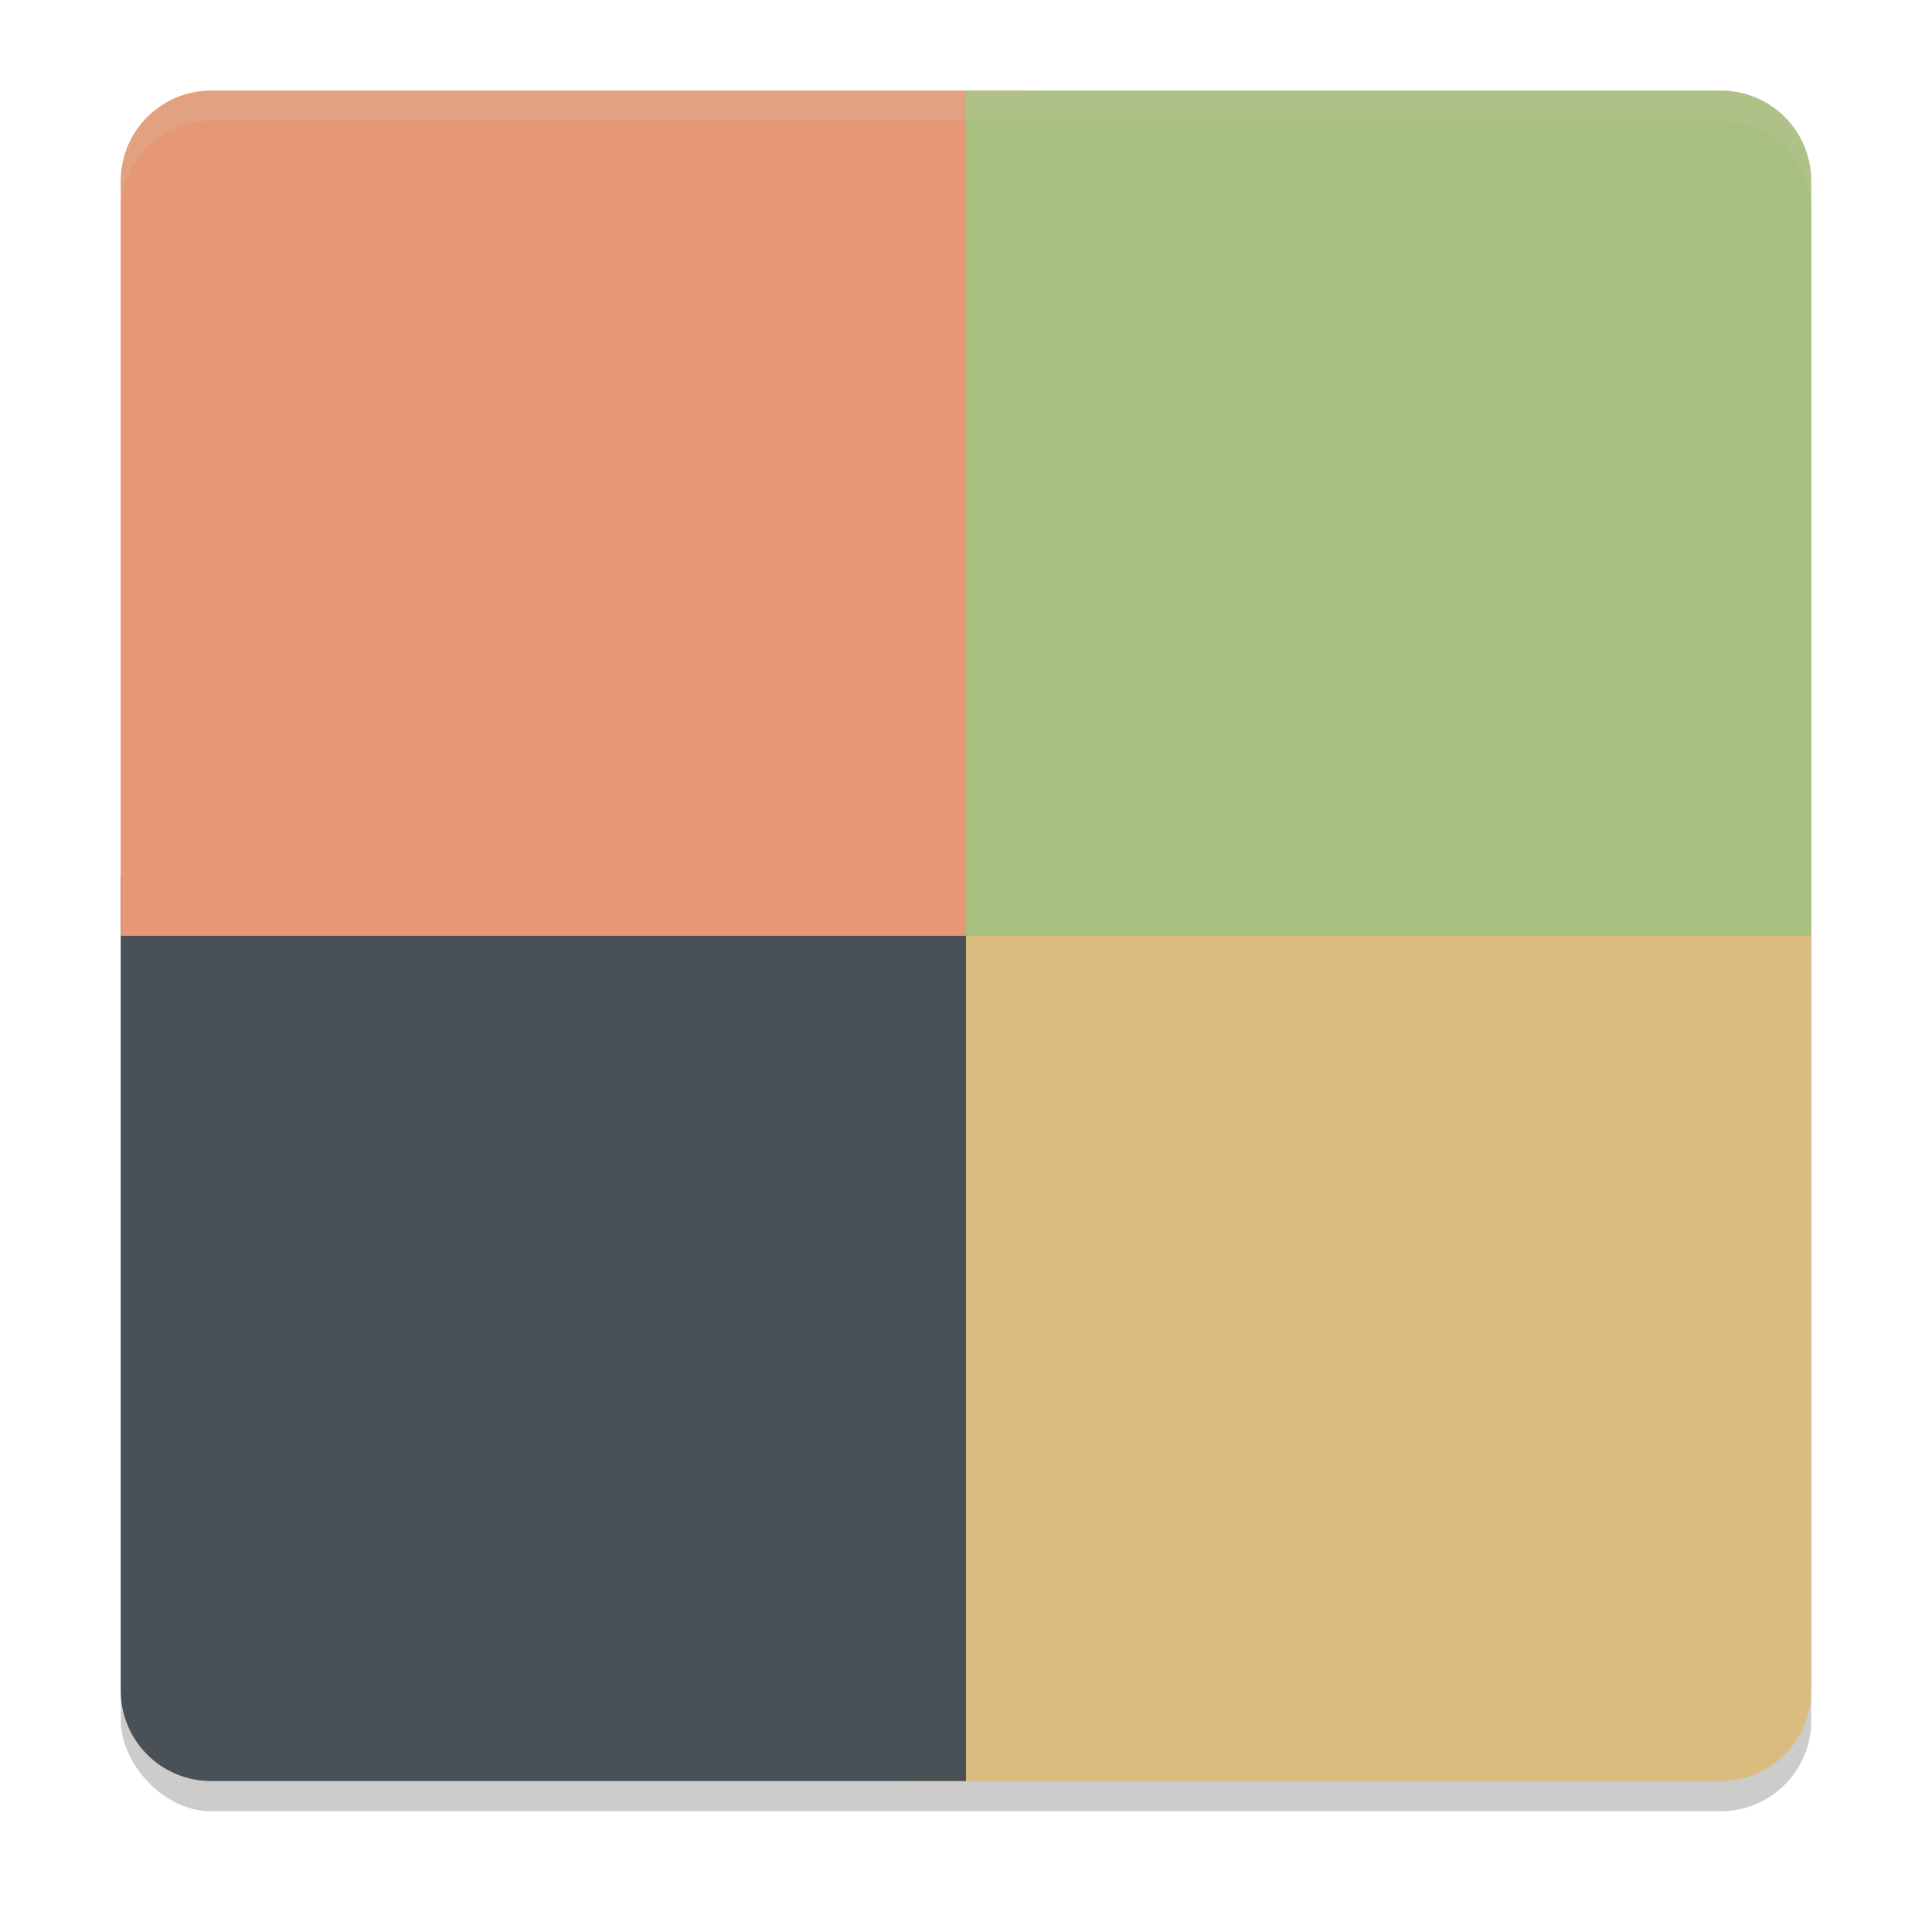 <svg xmlns="http://www.w3.org/2000/svg" width="64" height="64" version="1">
 <rect style="opacity:0.2" width="56" height="56" x="4" y="4" rx="3" ry="3"/>
 <path style="fill:#dbbc7f" d="M 60,31 V 56 C 60,57.662 58.662,59 57,59 H 30 V 31 Z"/>
 <path style="fill:#495156" d="M 4,29 V 56 C 4,57.662 5.338,59 7,59 H 32 V 29 Z"/>
 <path style="fill:#e69875" d="M 7,3 C 5.338,3 4,4.338 4,6 V 31 H 34 V 3 Z"/>
 <path style="fill:#a7c080" d="M 57,3 C 58.662,3 60,4.338 60,6 V 31 H 32 V 3 Z"/>
 <path style="opacity:0.2;fill:#d3c6aa" d="M 7 3 C 5.338 3 4 4.338 4 6 L 4 7 C 4 5.338 5.338 4 7 4 L 57 4 C 58.662 4 60 5.338 60 7 L 60 6 C 60 4.338 58.662 3 57 3 L 7 3 z"/>
</svg>
